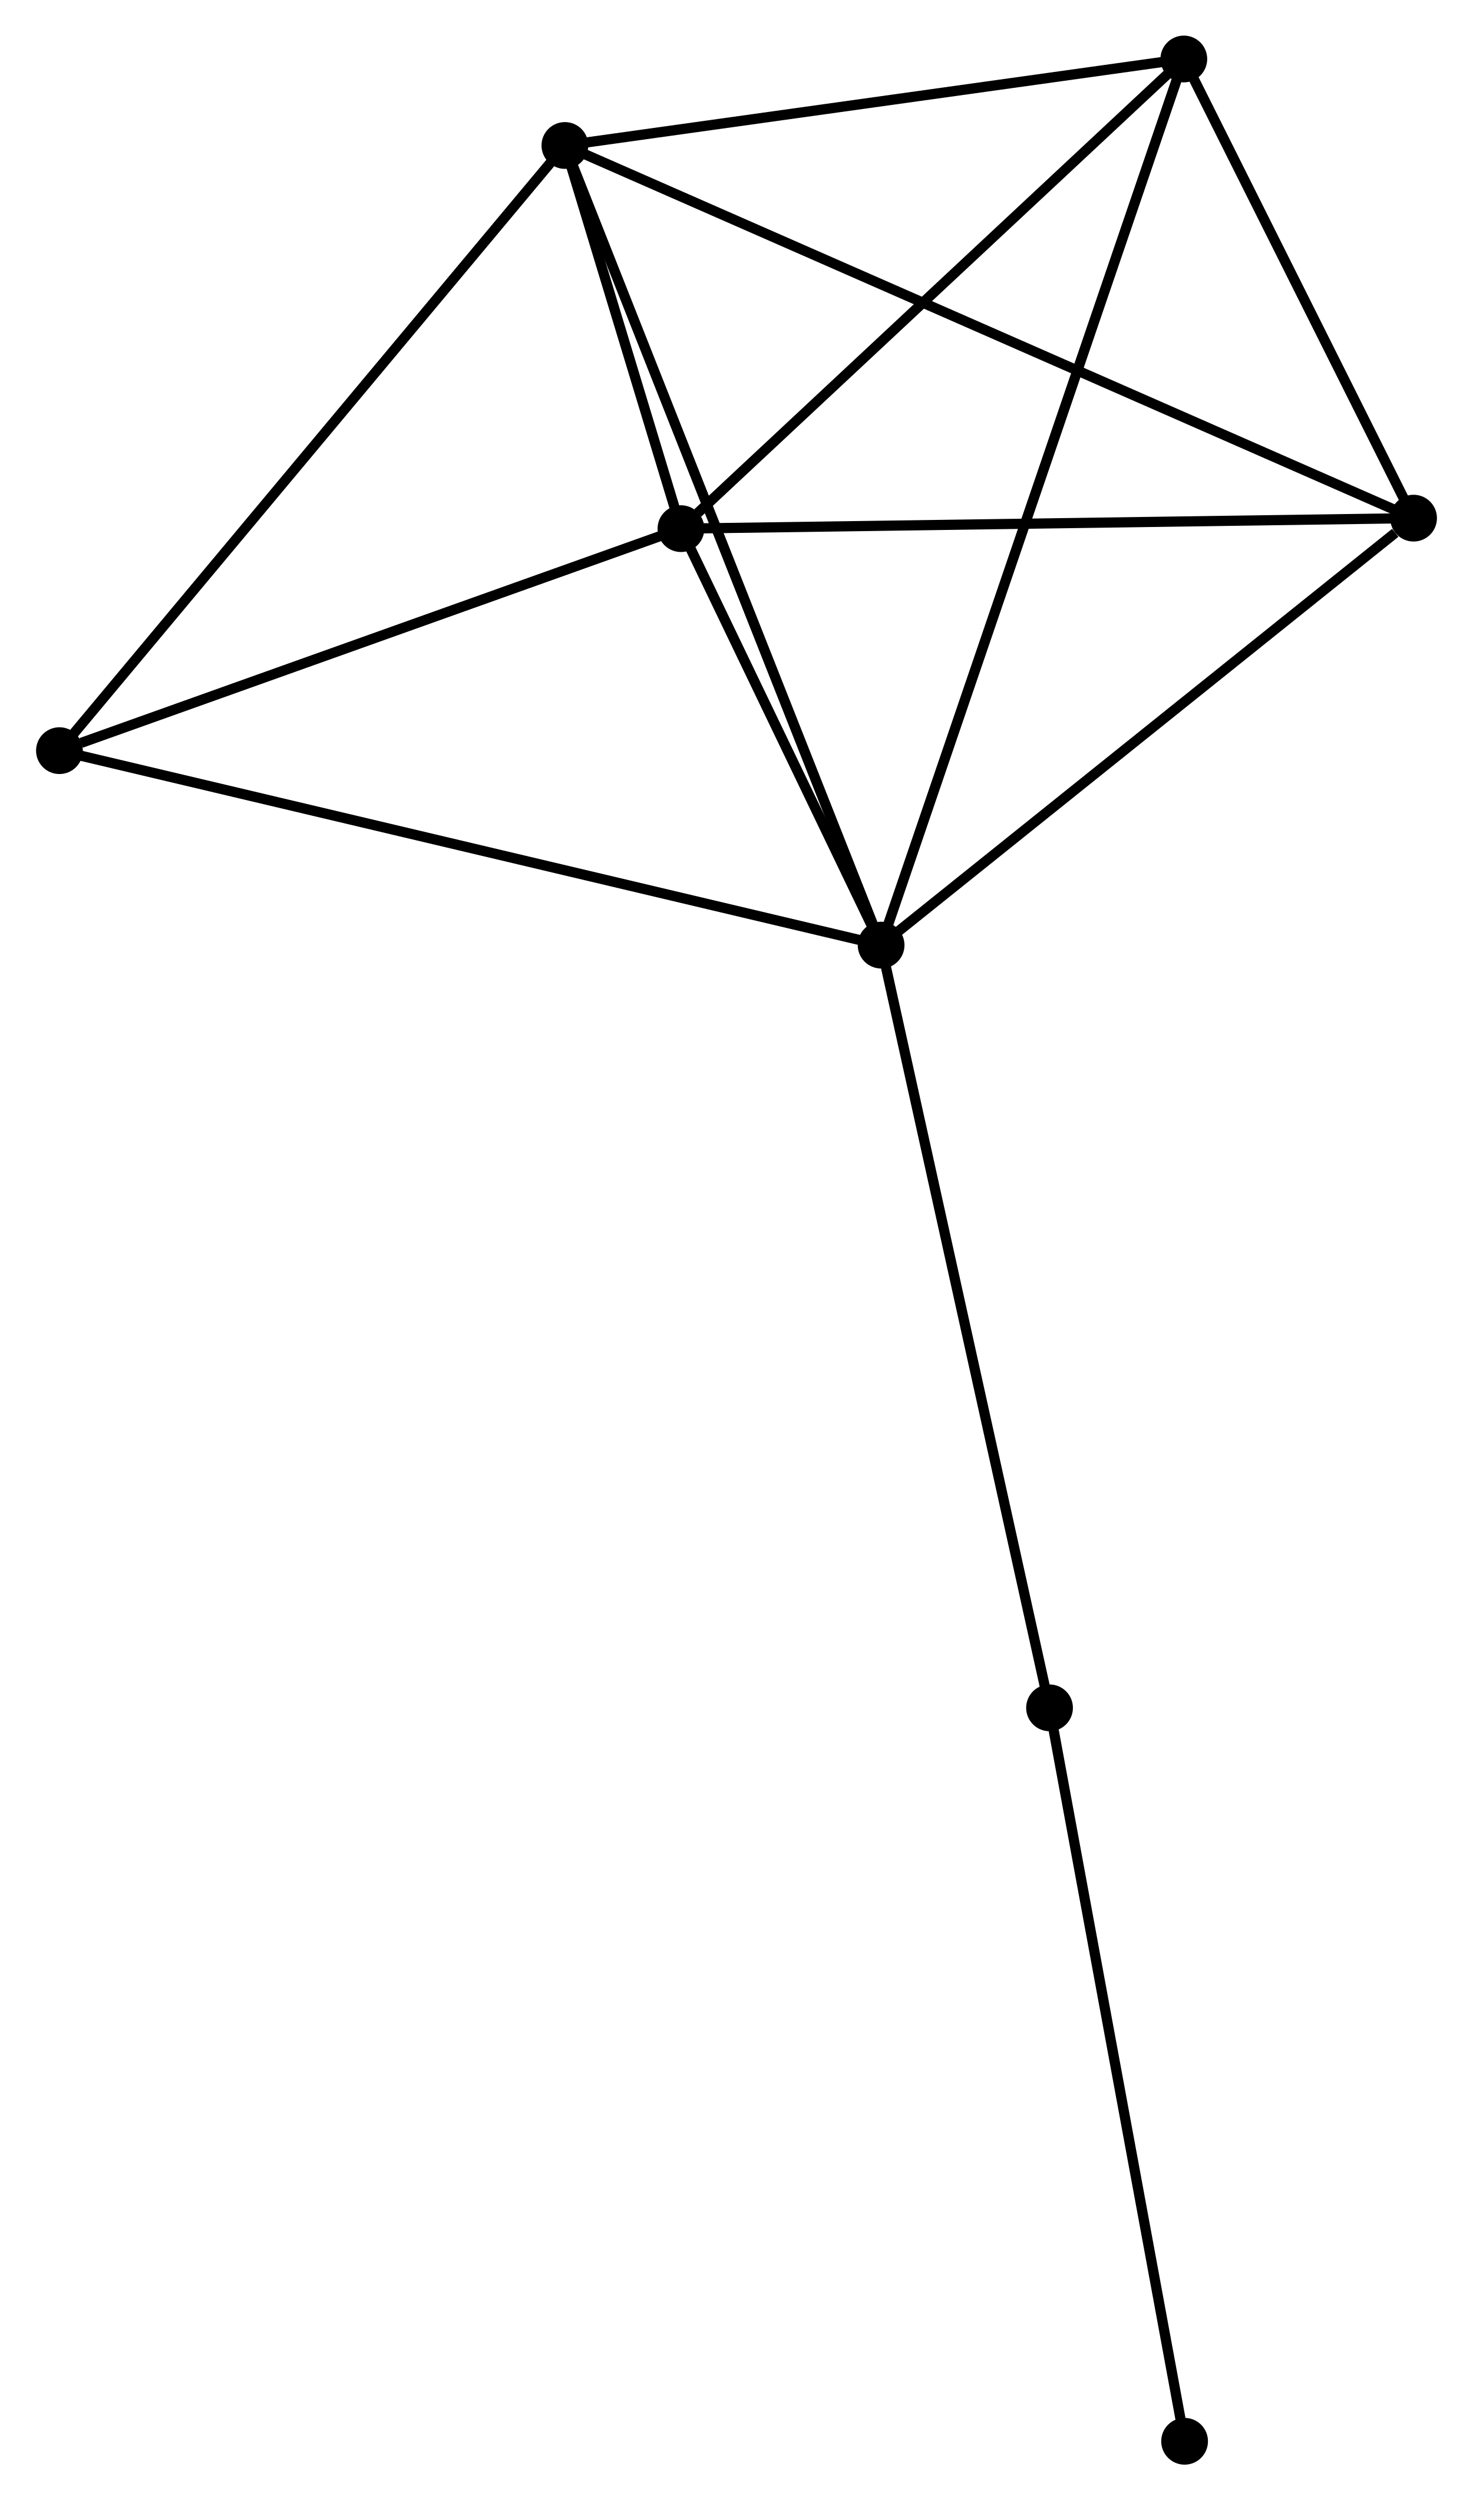 <?xml version="1.0" encoding="UTF-8" standalone="no"?>
<!DOCTYPE svg PUBLIC "-//W3C//DTD SVG 1.1//EN"
 "http://www.w3.org/Graphics/SVG/1.1/DTD/svg11.dtd">
<!-- Generated by graphviz version 2.36.0 (20140111.2315)
 -->
<!-- Title: %3 Pages: 1 -->
<svg width="145pt" height="246pt"
 viewBox="0.00 0.00 144.81 245.84" xmlns="http://www.w3.org/2000/svg" xmlns:xlink="http://www.w3.org/1999/xlink">
<g id="graph0" class="graph" transform="scale(1 1) rotate(0) translate(4 241.844)">
<title>%3</title>
<!-- 0 -->
<g id="node1" class="node"><title>0</title>
<ellipse fill="black" stroke="black" cx="82.631" cy="-148.913" rx="1.8" ry="1.8"/>
</g>
<!-- 1 -->
<g id="node2" class="node"><title>1</title>
<ellipse fill="black" stroke="black" cx="62.941" cy="-189.864" rx="1.8" ry="1.8"/>
</g>
<!-- 0&#45;&#45;1 -->
<g id="edge1" class="edge"><title>0&#45;&#45;1</title>
<path fill="none" stroke="black" d="M81.785,-150.673C78.546,-157.409 66.957,-181.511 63.762,-188.157"/>
</g>
<!-- 2 -->
<g id="node3" class="node"><title>2</title>
<ellipse fill="black" stroke="black" cx="51.524" cy="-227.54" rx="1.8" ry="1.8"/>
</g>
<!-- 0&#45;&#45;2 -->
<g id="edge2" class="edge"><title>0&#45;&#45;2</title>
<path fill="none" stroke="black" d="M81.862,-150.857C77.558,-161.735 56.5,-214.964 52.266,-225.664"/>
</g>
<!-- 3 -->
<g id="node4" class="node"><title>3</title>
<ellipse fill="black" stroke="black" cx="112.41" cy="-236.044" rx="1.8" ry="1.8"/>
</g>
<!-- 0&#45;&#45;3 -->
<g id="edge3" class="edge"><title>0&#45;&#45;3</title>
<path fill="none" stroke="black" d="M83.253,-150.733C87.128,-162.072 107.925,-222.924 111.791,-234.234"/>
</g>
<!-- 4 -->
<g id="node5" class="node"><title>4</title>
<ellipse fill="black" stroke="black" cx="135.012" cy="-190.896" rx="1.8" ry="1.8"/>
</g>
<!-- 0&#45;&#45;4 -->
<g id="edge4" class="edge"><title>0&#45;&#45;4</title>
<path fill="none" stroke="black" d="M84.373,-150.31C92.326,-156.684 125.132,-182.977 133.209,-189.451"/>
</g>
<!-- 5 -->
<g id="node6" class="node"><title>5</title>
<ellipse fill="black" stroke="black" cx="1.8" cy="-168.035" rx="1.8" ry="1.8"/>
</g>
<!-- 0&#45;&#45;5 -->
<g id="edge5" class="edge"><title>0&#45;&#45;5</title>
<path fill="none" stroke="black" d="M80.632,-149.386C69.449,-152.031 14.728,-164.976 3.728,-167.579"/>
</g>
<!-- 6 -->
<g id="node7" class="node"><title>6</title>
<ellipse fill="black" stroke="black" cx="99.2" cy="-73.916" rx="1.8" ry="1.8"/>
</g>
<!-- 0&#45;&#45;6 -->
<g id="edge6" class="edge"><title>0&#45;&#45;6</title>
<path fill="none" stroke="black" d="M83.04,-147.059C85.333,-136.683 96.55,-85.911 98.805,-75.705"/>
</g>
<!-- 1&#45;&#45;2 -->
<g id="edge7" class="edge"><title>1&#45;&#45;2</title>
<path fill="none" stroke="black" d="M62.327,-191.89C60.327,-198.492 54.011,-219.333 52.087,-225.684"/>
</g>
<!-- 1&#45;&#45;3 -->
<g id="edge8" class="edge"><title>1&#45;&#45;3</title>
<path fill="none" stroke="black" d="M64.587,-191.4C72.232,-198.537 104.193,-228.373 111.093,-234.815"/>
</g>
<!-- 1&#45;&#45;4 -->
<g id="edge9" class="edge"><title>1&#45;&#45;4</title>
<path fill="none" stroke="black" d="M65.02,-189.894C75.545,-190.044 122.841,-190.722 133.061,-190.868"/>
</g>
<!-- 1&#45;&#45;5 -->
<g id="edge10" class="edge"><title>1&#45;&#45;5</title>
<path fill="none" stroke="black" d="M61.177,-189.234C52.406,-186.102 13.524,-172.22 3.94,-168.799"/>
</g>
<!-- 2&#45;&#45;3 -->
<g id="edge11" class="edge"><title>2&#45;&#45;3</title>
<path fill="none" stroke="black" d="M53.55,-227.823C62.794,-229.114 100.925,-234.44 110.314,-235.751"/>
</g>
<!-- 2&#45;&#45;4 -->
<g id="edge12" class="edge"><title>2&#45;&#45;4</title>
<path fill="none" stroke="black" d="M53.268,-226.774C64.133,-222.005 122.44,-196.414 133.278,-191.657"/>
</g>
<!-- 2&#45;&#45;5 -->
<g id="edge13" class="edge"><title>2&#45;&#45;5</title>
<path fill="none" stroke="black" d="M50.295,-226.069C43.476,-217.908 10.336,-178.25 3.169,-169.673"/>
</g>
<!-- 3&#45;&#45;4 -->
<g id="edge14" class="edge"><title>3&#45;&#45;4</title>
<path fill="none" stroke="black" d="M113.381,-234.104C117.099,-226.678 130.401,-200.105 134.069,-192.778"/>
</g>
<!-- 7 -->
<g id="node8" class="node"><title>7</title>
<ellipse fill="black" stroke="black" cx="112.486" cy="-1.8" rx="1.8" ry="1.8"/>
</g>
<!-- 6&#45;&#45;7 -->
<g id="edge15" class="edge"><title>6&#45;&#45;7</title>
<path fill="none" stroke="black" d="M99.529,-72.134C101.351,-62.243 110.206,-14.181 112.121,-3.785"/>
</g>
</g>
</svg>
